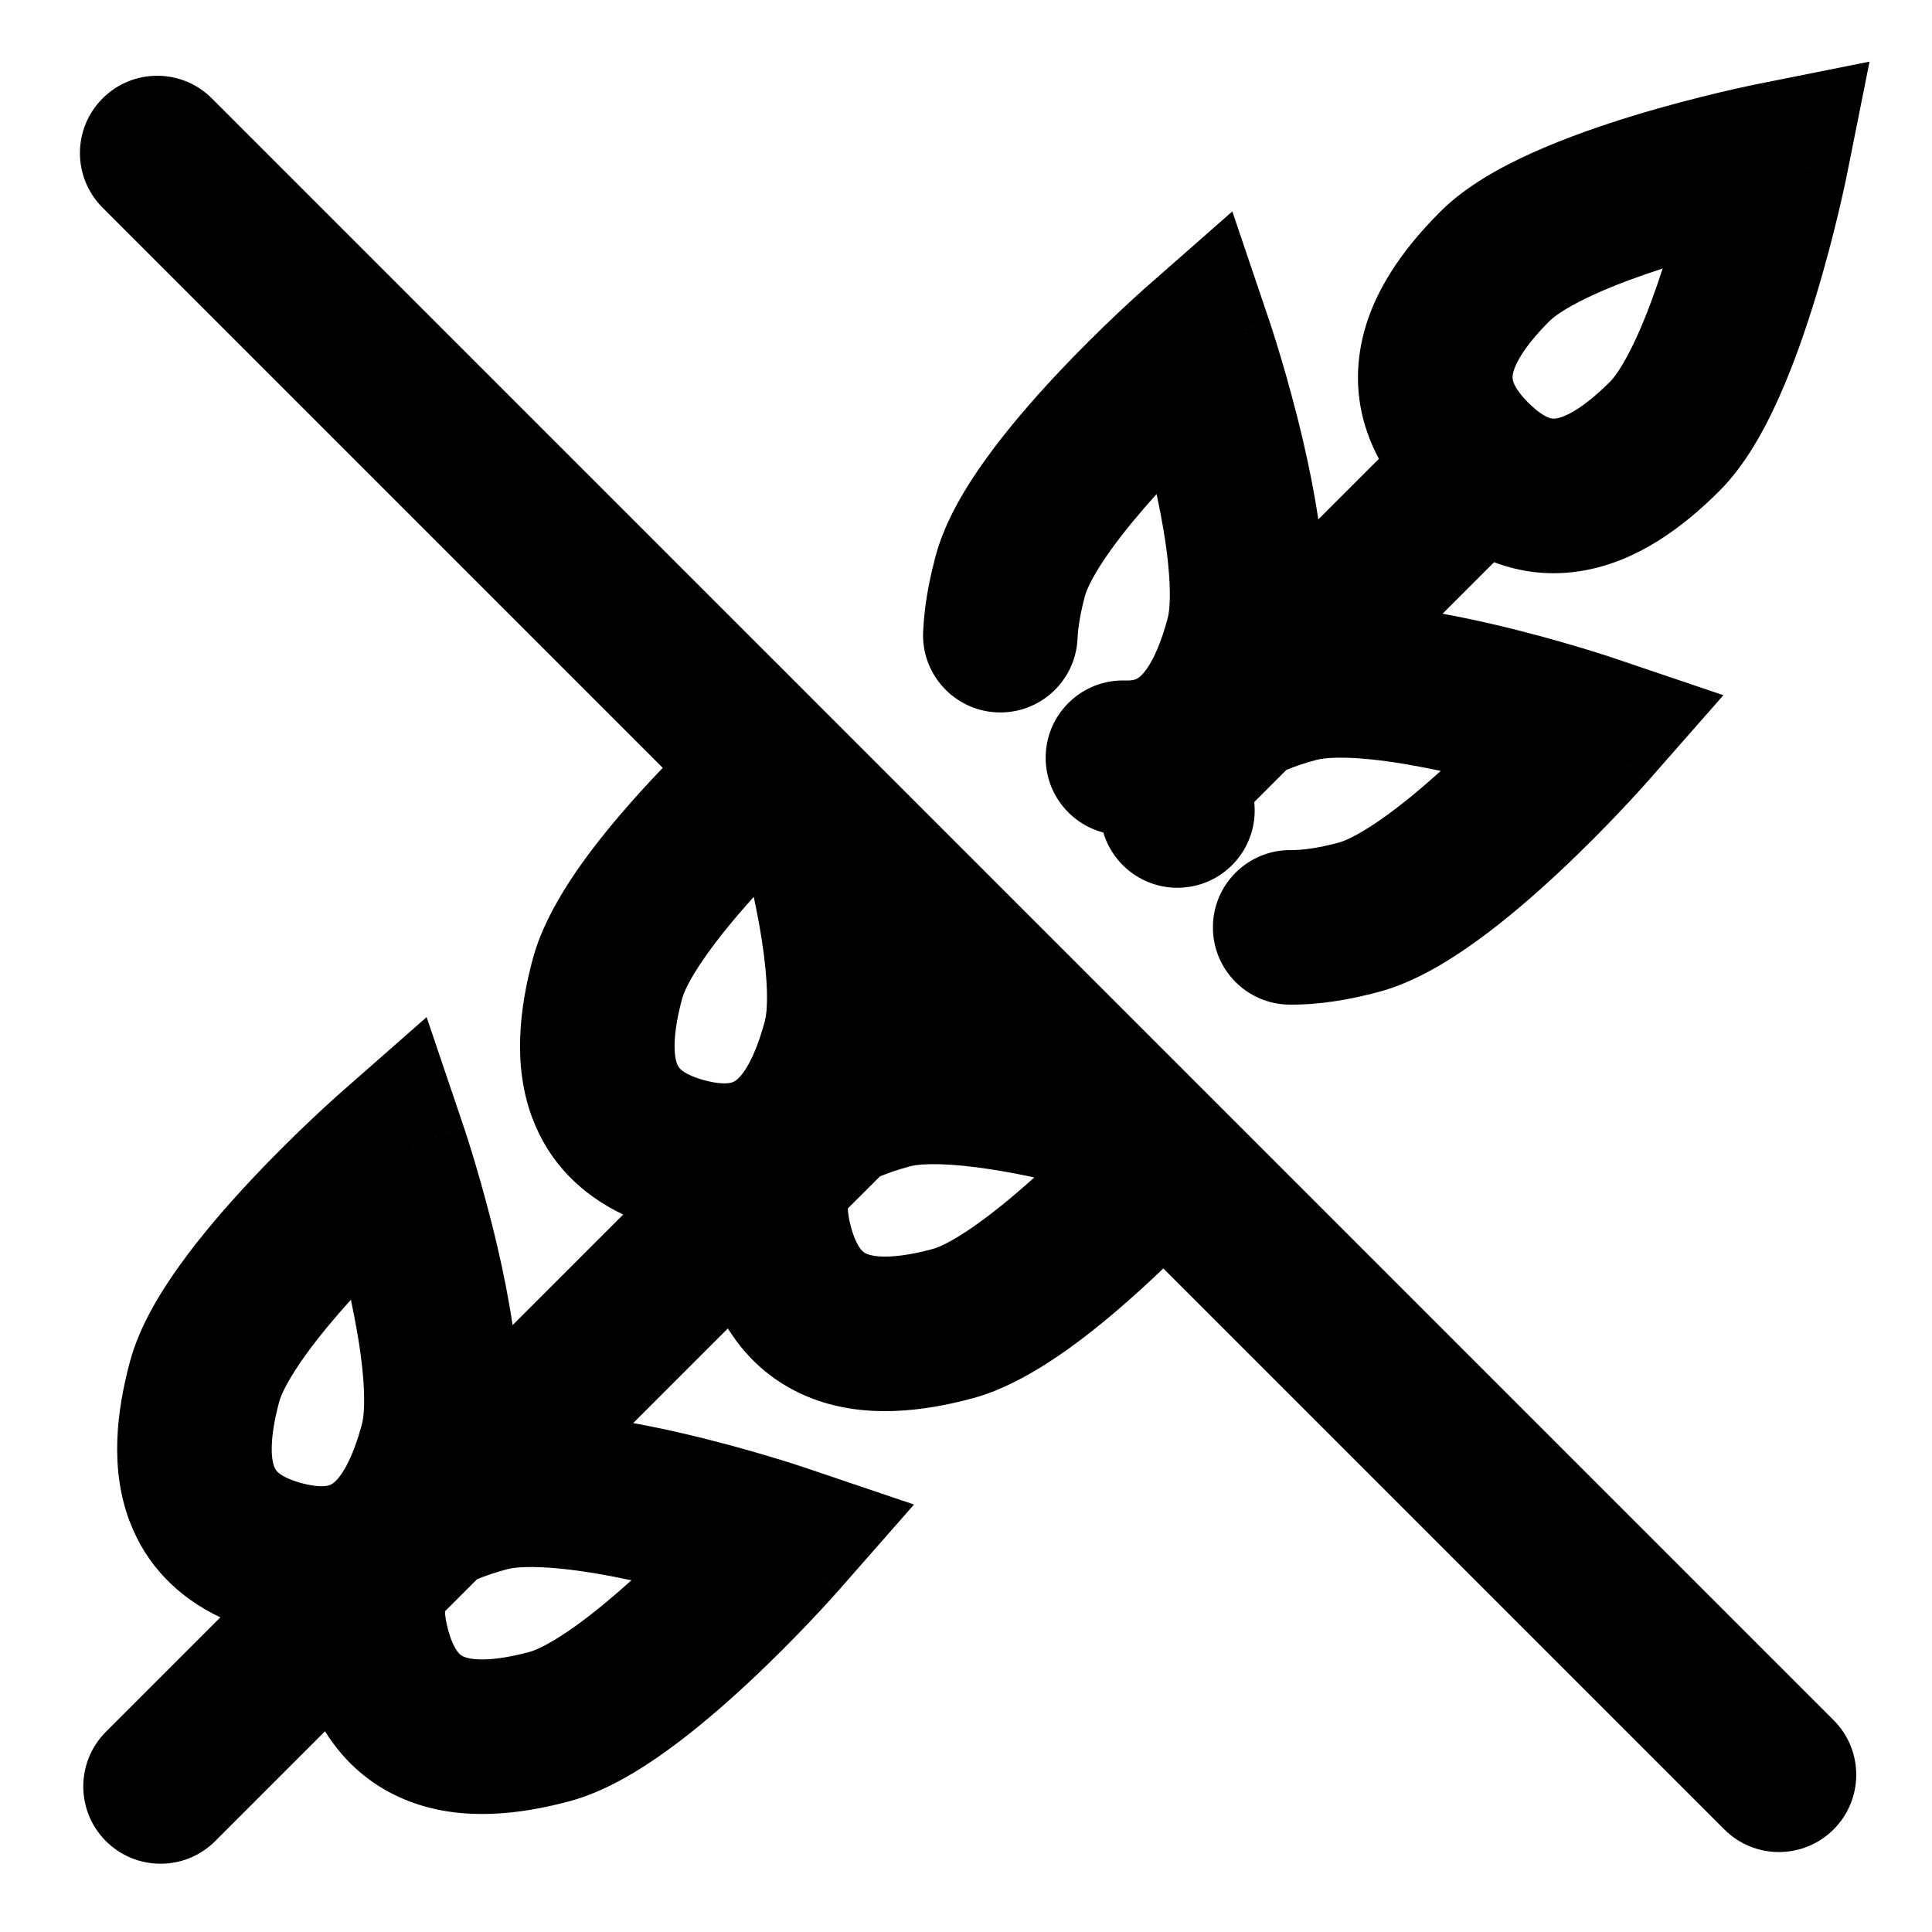 <svg width="100" height="100" viewBox="0 0 100 100" fill="none" xmlns="http://www.w3.org/2000/svg">
    <g clip-path="url(#clip0_1998_12)">
        <path fill-rule="evenodd" clip-rule="evenodd"
            d="M95.59 9.073L91.668 8.289L90.883 4.367L96.767 3.19L95.59 9.073ZM82.237 37.849C83.519 34.06 83.519 34.06 83.518 34.06L83.517 34.06L83.514 34.059L83.504 34.055L83.474 34.045L83.37 34.011C83.281 33.981 83.154 33.94 82.993 33.888C82.671 33.785 82.213 33.641 81.651 33.474C80.531 33.14 78.981 32.705 77.27 32.308C76.445 32.116 75.566 31.93 74.668 31.766L77.334 29.1C78.753 29.638 80.28 29.814 81.883 29.546C84.754 29.068 87.135 27.272 89.001 25.406C90.351 24.056 91.346 22.21 92.072 20.59C92.836 18.887 93.475 17.03 93.983 15.361C94.495 13.681 94.894 12.121 95.164 10.984C95.3 10.414 95.405 9.945 95.476 9.615C95.512 9.45 95.54 9.319 95.559 9.227L95.581 9.119L95.587 9.088L95.589 9.079L95.59 9.076L95.59 9.074C95.59 9.074 95.59 9.073 91.668 8.289C90.883 4.367 90.883 4.367 90.882 4.367L90.881 4.367L90.878 4.368L90.868 4.37L90.837 4.376L90.729 4.398C90.638 4.417 90.507 4.445 90.342 4.481C90.012 4.552 89.543 4.657 88.972 4.793C87.836 5.063 86.276 5.462 84.595 5.973C82.927 6.481 81.07 7.121 79.366 7.885C77.746 8.611 75.9 9.606 74.55 10.956C72.685 12.822 70.889 15.202 70.411 18.073C70.071 20.111 70.446 22.023 71.371 23.75L68.234 26.886C68.031 25.505 67.751 24.128 67.46 22.876C67.063 21.165 66.628 19.614 66.294 18.494C66.127 17.933 65.983 17.474 65.88 17.153C65.829 16.992 65.787 16.865 65.758 16.776L65.723 16.671L65.713 16.641L65.71 16.632L65.709 16.629L65.708 16.628C65.708 16.627 65.708 16.627 61.919 17.908L65.708 16.627L63.785 10.943L59.278 14.904L61.919 17.908C59.278 14.904 59.278 14.904 59.278 14.904L59.277 14.905L59.274 14.907L59.267 14.914L59.243 14.935L59.161 15.008C59.091 15.07 58.991 15.16 58.866 15.273C58.616 15.5 58.263 15.825 57.836 16.228C56.987 17.031 55.836 18.156 54.636 19.439C53.445 20.713 52.157 22.196 51.063 23.709C50.023 25.148 48.922 26.933 48.428 28.777C48.178 29.711 47.983 30.657 47.871 31.6C47.828 31.964 47.797 32.331 47.781 32.699C47.683 34.906 49.393 36.775 51.6 36.872C53.807 36.97 55.675 35.26 55.773 33.053C55.78 32.895 55.794 32.724 55.816 32.538C55.873 32.052 55.984 31.49 56.156 30.848C56.265 30.44 56.669 29.61 57.547 28.395C58.212 27.475 59.02 26.509 59.865 25.572C60.13 26.806 60.346 28.046 60.461 29.176C60.614 30.667 60.55 31.588 60.44 31.996C60.106 33.243 59.733 34.065 59.389 34.571C59.073 35.037 58.856 35.133 58.766 35.166C58.693 35.192 58.541 35.232 58.263 35.223C56.055 35.146 54.203 36.874 54.126 39.082C54.06 40.987 55.338 42.627 57.108 43.09C57.633 44.865 59.343 46.092 61.262 45.938C63.464 45.762 65.106 43.834 64.93 41.632C64.927 41.589 64.924 41.549 64.923 41.511L66.584 39.85C67.001 39.675 67.517 39.498 68.15 39.328C68.558 39.219 69.478 39.154 70.97 39.307C72.099 39.423 73.339 39.639 74.574 39.903C73.637 40.749 72.671 41.556 71.751 42.221C70.535 43.099 69.706 43.503 69.298 43.612C68.239 43.896 67.42 44.005 66.812 44C64.603 43.983 62.798 45.759 62.78 47.968C62.762 50.177 64.539 51.982 66.748 52C68.297 52.013 69.864 51.743 71.368 51.34C73.213 50.846 74.997 49.745 76.436 48.705C77.95 47.611 79.432 46.323 80.706 45.132C81.989 43.933 83.115 42.781 83.917 41.932C84.32 41.506 84.645 41.152 84.872 40.902C84.986 40.777 85.075 40.677 85.137 40.608L85.211 40.525L85.231 40.502L85.238 40.494L85.24 40.492L85.241 40.491C85.241 40.49 85.242 40.49 82.237 37.849ZM82.237 37.849L83.519 34.06L89.203 35.983L85.242 40.49L82.237 37.849ZM83.344 19.75C81.912 21.181 80.995 21.584 80.568 21.655C80.419 21.68 80.307 21.671 80.157 21.615C80.026 21.566 79.797 21.452 79.48 21.189C79.4 21.112 79.317 21.039 79.233 20.97C79.192 20.932 79.151 20.891 79.108 20.849C78.594 20.334 78.409 19.977 78.342 19.799C78.286 19.65 78.277 19.538 78.302 19.389C78.373 18.962 78.775 18.045 80.207 16.613C80.506 16.314 81.271 15.798 82.639 15.185C83.675 14.72 84.857 14.287 86.058 13.899C85.67 15.1 85.236 16.282 84.772 17.318C84.159 18.686 83.642 19.451 83.344 19.75ZM42.347 36.474L40.068 34.191L40.066 34.193L10.966 5.093C9.404 3.531 6.872 3.531 5.31 5.093C3.747 6.655 3.747 9.188 5.31 10.75L34.303 39.743C33.598 40.48 32.863 41.282 32.15 42.115C30.433 44.121 28.304 46.915 27.577 49.629C26.894 52.178 26.529 55.137 27.55 57.862C28.419 60.182 30.088 61.831 32.257 62.864L26.531 68.59C26.328 67.208 26.048 65.831 25.757 64.579C25.36 62.868 24.925 61.317 24.591 60.198C24.423 59.636 24.28 59.178 24.177 58.856C24.125 58.695 24.084 58.568 24.054 58.479L24.02 58.374L24.009 58.344L24.006 58.335L24.005 58.332L24.005 58.331C24.005 58.33 24.005 58.33 20.215 59.611L24.005 58.33L22.082 52.646L17.575 56.607L20.215 59.611C17.575 56.607 17.575 56.607 17.574 56.608L17.573 56.608L17.571 56.611L17.563 56.617L17.54 56.638L17.457 56.711C17.387 56.774 17.288 56.863 17.163 56.977C16.913 57.204 16.559 57.529 16.133 57.931C15.284 58.734 14.132 59.86 12.933 61.143C11.742 62.416 10.454 63.899 9.36 65.412C8.32 66.851 7.219 68.636 6.725 70.48C6.042 73.029 5.677 75.988 6.698 78.714C7.567 81.033 9.236 82.683 11.405 83.715L5.482 89.638C3.92 91.201 3.92 93.733 5.482 95.295C7.044 96.857 9.577 96.857 11.139 95.295L16.822 89.612C17.854 91.265 19.318 92.537 21.243 93.258C23.969 94.28 26.928 93.915 29.476 93.232C31.32 92.738 33.105 91.637 34.544 90.597C36.058 89.503 37.54 88.215 38.814 87.024C40.097 85.825 41.223 84.673 42.025 83.824C42.428 83.398 42.753 83.044 42.98 82.794C43.094 82.669 43.183 82.569 43.245 82.499L43.319 82.417L43.34 82.394L43.346 82.386L43.348 82.384L43.349 82.383C43.349 82.382 43.35 82.382 40.345 79.741L43.35 82.382L47.31 77.875L41.627 75.952L40.345 79.741C41.627 75.952 41.627 75.952 41.626 75.952L41.625 75.951L41.622 75.951L41.612 75.947L41.582 75.937L41.478 75.903C41.389 75.873 41.262 75.832 41.101 75.78C40.779 75.677 40.321 75.533 39.759 75.366C38.639 75.032 37.089 74.597 35.378 74.2C34.553 74.008 33.674 73.822 32.776 73.658L37.673 68.761C38.706 70.413 40.169 71.686 42.095 72.407C44.82 73.428 47.779 73.063 50.328 72.38C53.042 71.653 55.836 69.524 57.842 67.807C58.675 67.094 59.477 66.359 60.214 65.654L89.25 94.69C90.812 96.252 93.344 96.252 94.907 94.69C96.469 93.128 96.469 90.596 94.907 89.034L42.347 36.474ZM23.188 84.339C23.079 83.931 23.039 83.625 23.031 83.403L24.692 81.742C25.106 81.569 25.621 81.391 26.258 81.22C26.666 81.111 27.586 81.046 29.078 81.199C30.207 81.315 31.447 81.531 32.682 81.795C31.745 82.641 30.779 83.448 29.858 84.113C28.643 84.991 27.814 85.395 27.406 85.504C25.45 86.028 24.454 85.919 24.049 85.767C23.907 85.714 23.815 85.65 23.714 85.527C23.593 85.38 23.376 85.041 23.188 84.339ZM44.04 63.487C43.931 63.079 43.891 62.773 43.883 62.551L45.544 60.891C45.958 60.717 46.473 60.539 47.109 60.368C47.728 60.203 49.168 60.192 51.347 60.533C52.07 60.647 52.808 60.788 53.534 60.943C53.241 61.207 52.942 61.471 52.641 61.729C50.611 63.465 49.038 64.444 48.258 64.653C46.302 65.177 45.306 65.067 44.901 64.915C44.759 64.862 44.667 64.798 44.565 64.675C44.445 64.528 44.228 64.19 44.04 63.487ZM38.228 47.316C38.486 47.014 38.749 46.716 39.014 46.423C39.171 47.157 39.313 47.902 39.427 48.632C39.766 50.801 39.753 52.232 39.589 52.847C39.064 54.803 38.471 55.611 38.138 55.885C38.021 55.982 37.919 56.03 37.762 56.056C37.574 56.087 37.173 56.105 36.47 55.917C35.767 55.729 35.429 55.512 35.282 55.392C35.159 55.29 35.095 55.198 35.041 55.056C34.89 54.651 34.78 53.655 35.304 51.699C35.513 50.919 36.492 49.346 38.228 47.316ZM18.162 67.275C17.316 68.212 16.509 69.178 15.844 70.098C14.966 71.314 14.562 72.143 14.452 72.551C13.928 74.507 14.038 75.502 14.19 75.907C14.243 76.049 14.307 76.142 14.43 76.243C14.577 76.364 14.915 76.58 15.618 76.769C16.321 76.957 16.722 76.939 16.91 76.907C17.067 76.881 17.169 76.833 17.286 76.737C17.62 76.462 18.213 75.655 18.737 73.699C18.846 73.291 18.911 72.371 18.758 70.879C18.642 69.75 18.426 68.509 18.162 67.275Z"
            fill="currentcolor" />
    </g>
</svg>